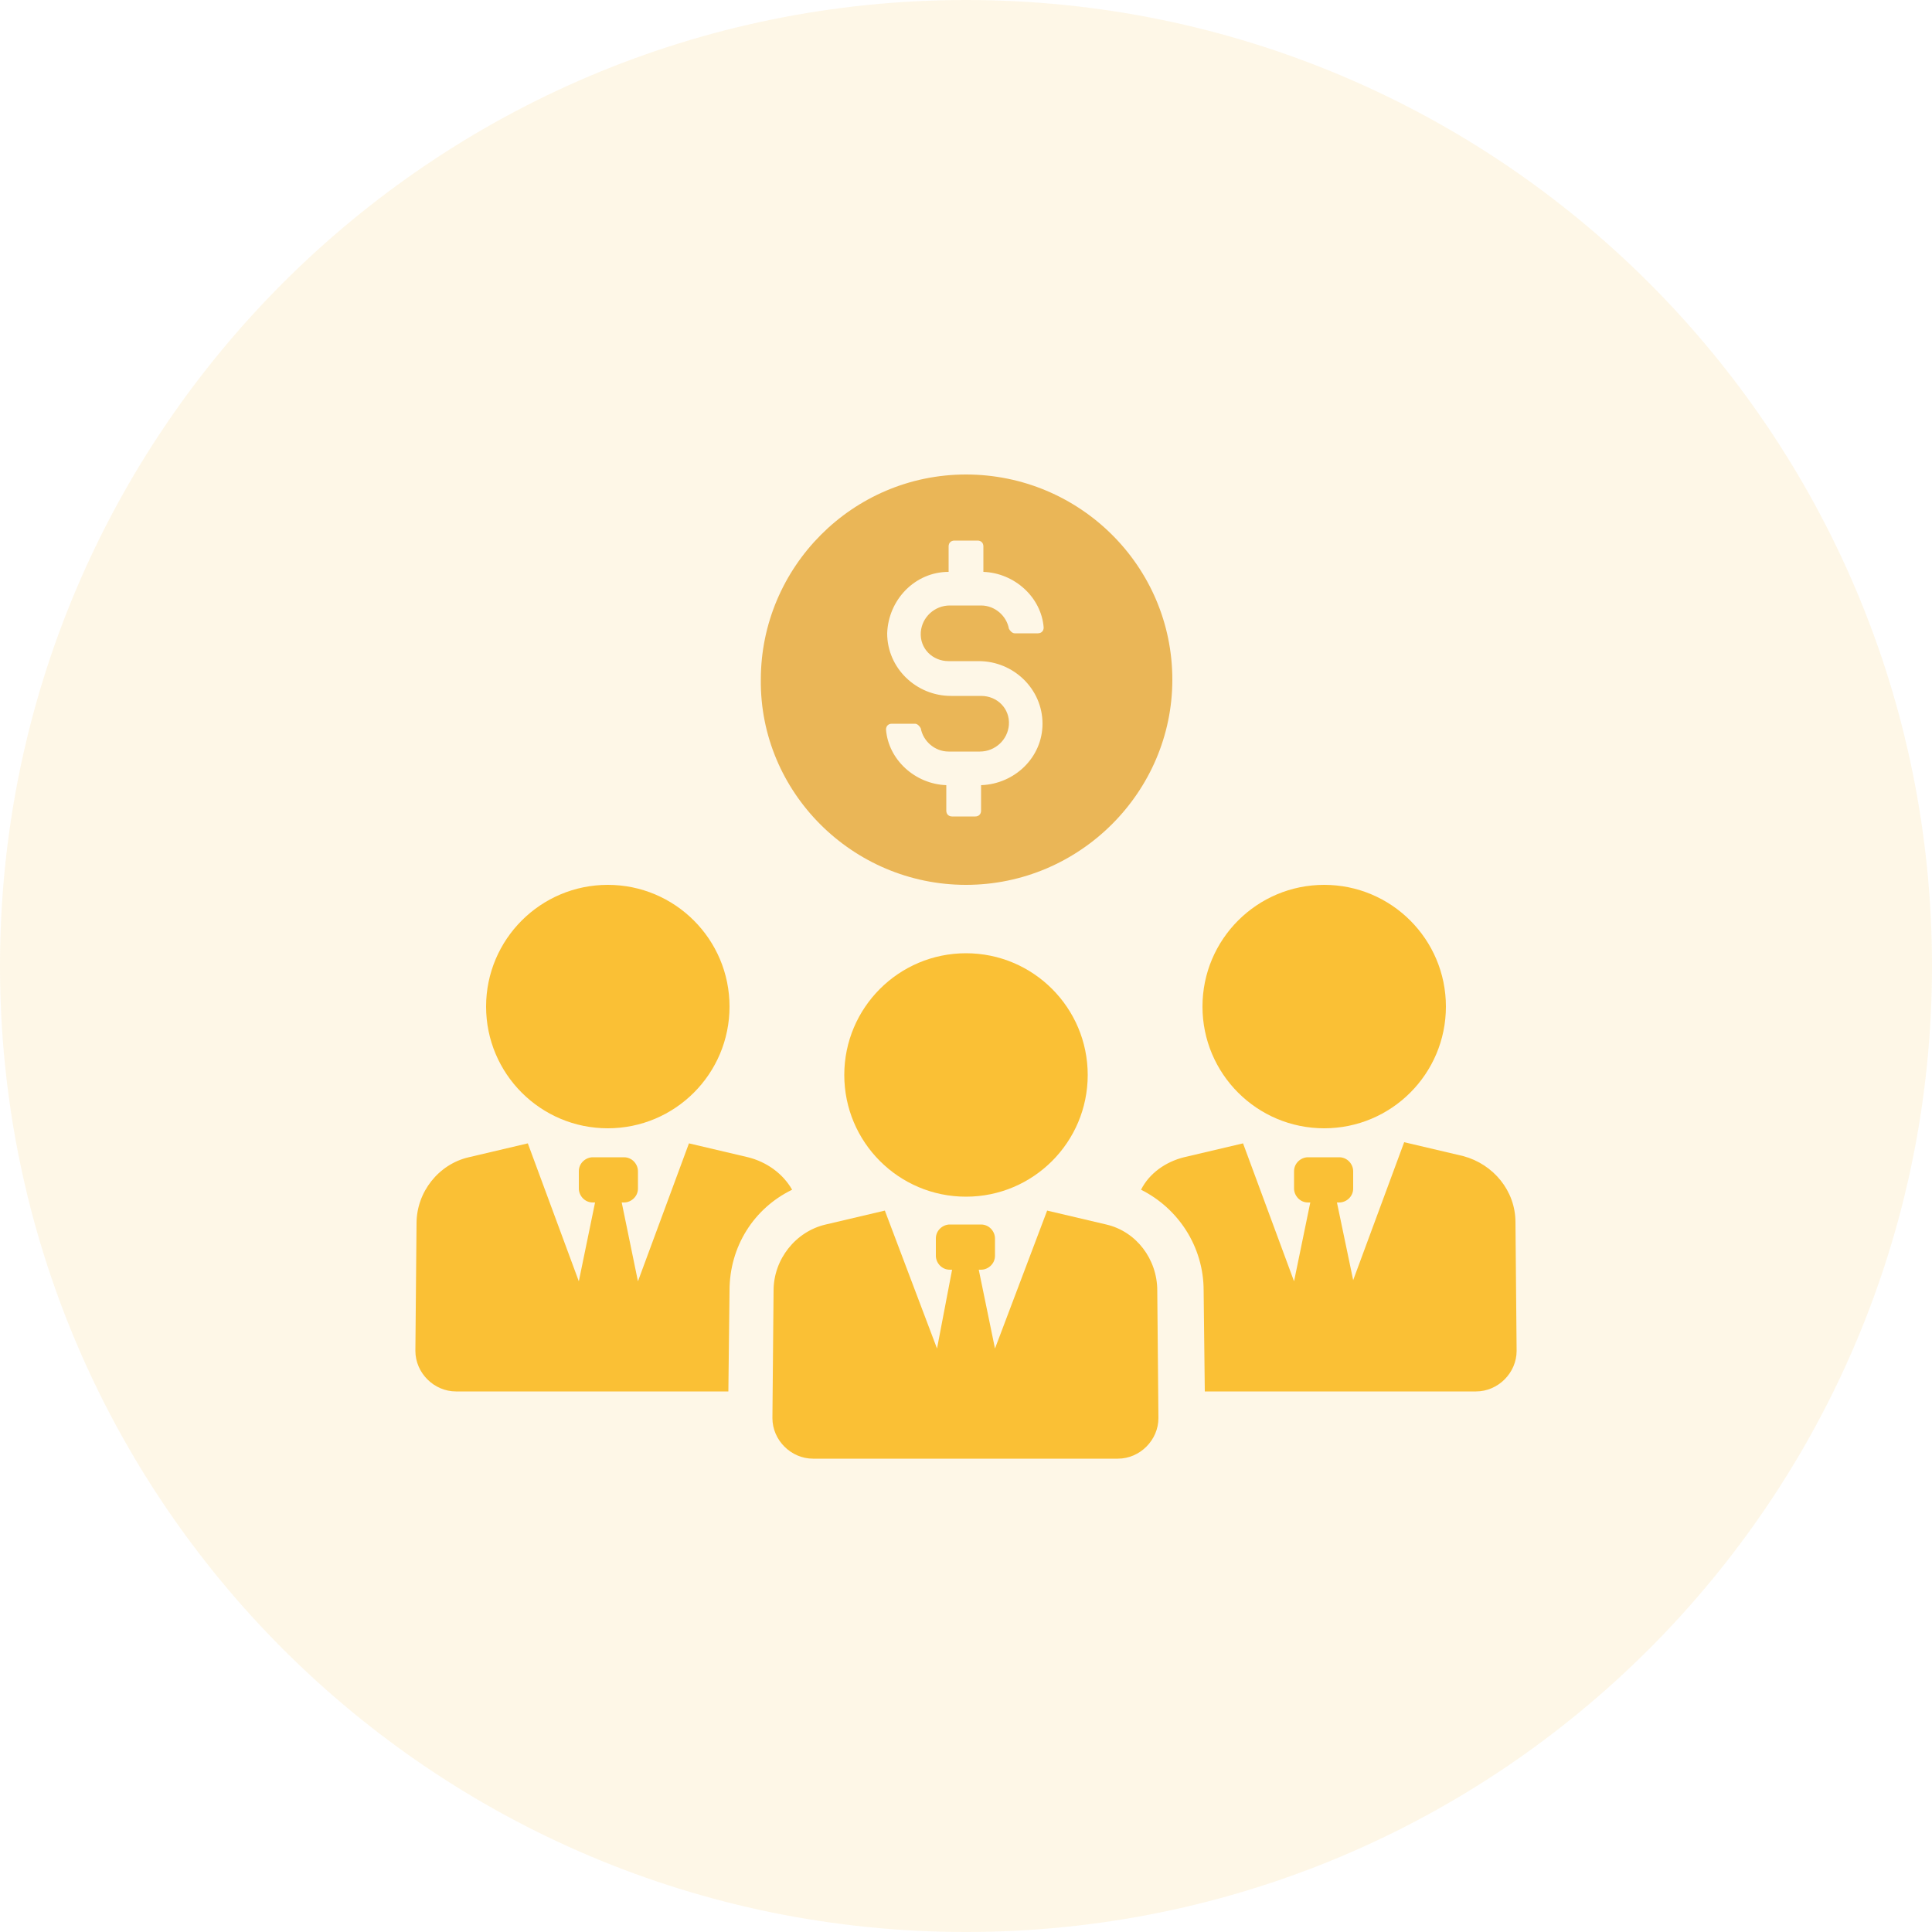 <svg width="80" height="80" viewBox="0 0 80 80" fill="none" xmlns="http://www.w3.org/2000/svg">
<path opacity="0.15" d="M40 80C62.091 80 80 62.091 80 40C80 17.909 62.091 0 40 0C17.909 0 0 17.909 0 40C0 62.091 17.909 80 40 80Z" fill="#FBCD5D"/>
<path d="M40 36.64C44.704 36.64 48.544 32.8 48.544 28.144C48.544 23.44 44.704 19.648 40 19.648C35.296 19.648 31.504 23.488 31.504 28.144C31.456 32.8 35.296 36.64 40 36.64ZM39.28 23.68V22.624C39.28 22.48 39.376 22.384 39.52 22.384H40.48C40.624 22.384 40.72 22.48 40.72 22.624V23.68C42.016 23.728 43.12 24.736 43.216 25.984C43.216 26.128 43.12 26.224 42.976 26.224H42.016C41.92 26.224 41.824 26.128 41.776 26.032C41.68 25.504 41.2 25.072 40.624 25.072H39.328C38.704 25.072 38.176 25.552 38.128 26.176C38.08 26.848 38.608 27.376 39.28 27.376H40.528C41.968 27.376 43.168 28.528 43.168 29.968C43.168 31.36 42.016 32.464 40.624 32.512V33.568C40.624 33.712 40.528 33.808 40.384 33.808H39.424C39.28 33.808 39.184 33.712 39.184 33.568V32.512C37.888 32.464 36.784 31.456 36.688 30.208C36.688 30.064 36.784 29.968 36.928 29.968H37.888C37.984 29.968 38.08 30.064 38.128 30.16C38.224 30.688 38.704 31.12 39.28 31.12H40.576C41.2 31.12 41.728 30.64 41.776 30.016C41.824 29.344 41.296 28.816 40.624 28.816H39.376C37.936 28.816 36.736 27.664 36.736 26.224C36.784 24.832 37.888 23.68 39.28 23.68Z" fill="#EAB657"/>
<path d="M30.976 47.92L28.528 47.344L26.416 53.056L25.744 49.792H25.84C26.128 49.792 26.416 49.552 26.416 49.216V48.496C26.416 48.208 26.176 47.92 25.84 47.92H24.544C24.256 47.92 23.968 48.16 23.968 48.496V49.216C23.968 49.504 24.208 49.792 24.544 49.792H24.64L23.968 53.056L21.856 47.344L19.408 47.92C18.16 48.208 17.248 49.36 17.248 50.656L17.2 55.936C17.2 56.848 17.968 57.616 18.88 57.616H30.16L30.208 53.44C30.208 51.616 31.216 50.032 32.8 49.264C32.416 48.592 31.744 48.112 30.976 47.92Z" fill="#FAC035"/>
<path d="M62.752 50.608C62.752 49.312 61.84 48.208 60.592 47.872L58.144 47.296L56.032 53.008L55.36 49.792H55.456C55.744 49.792 56.032 49.552 56.032 49.216V48.496C56.032 48.208 55.792 47.92 55.456 47.92H54.16C53.872 47.92 53.584 48.16 53.584 48.496V49.216C53.584 49.504 53.824 49.792 54.16 49.792H54.256L53.584 53.056L51.472 47.344L49.024 47.92C48.256 48.112 47.584 48.592 47.248 49.264C48.784 50.032 49.84 51.616 49.84 53.44L49.888 57.616H61.12C62.032 57.616 62.8 56.848 62.8 55.936L62.752 50.608Z" fill="#FAC035"/>
<path d="M45.808 50.704L43.36 50.128L41.2 55.84L40.528 52.576H40.624C40.912 52.576 41.2 52.336 41.2 52V51.28C41.2 50.992 40.96 50.704 40.624 50.704H39.328C39.04 50.704 38.752 50.944 38.752 51.28V52C38.752 52.288 38.992 52.576 39.328 52.576H39.424L38.8 55.84L36.64 50.128L34.192 50.704C32.944 50.992 32.032 52.144 32.032 53.44L31.984 58.72C31.984 59.632 32.752 60.4 33.664 60.4H46.288C47.2 60.4 47.968 59.632 47.968 58.72L47.92 53.44C47.92 52.144 47.056 50.992 45.808 50.704Z" fill="#FAC035"/>
<path d="M40 49.552C42.783 49.552 45.04 47.296 45.04 44.512C45.04 41.729 42.783 39.472 40 39.472C37.216 39.472 34.96 41.729 34.96 44.512C34.96 47.296 37.216 49.552 40 49.552Z" fill="#FAC035"/>
<path d="M25.168 46.72C27.951 46.72 30.208 44.464 30.208 41.68C30.208 38.897 27.951 36.64 25.168 36.64C22.384 36.64 20.128 38.897 20.128 41.68C20.128 44.464 22.384 46.72 25.168 46.72Z" fill="#FAC035"/>
<path d="M54.832 46.72C57.615 46.72 59.872 44.464 59.872 41.68C59.872 38.897 57.615 36.64 54.832 36.64C52.048 36.64 49.792 38.897 49.792 41.68C49.792 44.464 52.048 46.72 54.832 46.72Z" fill="#FAC035"/>
</svg>

